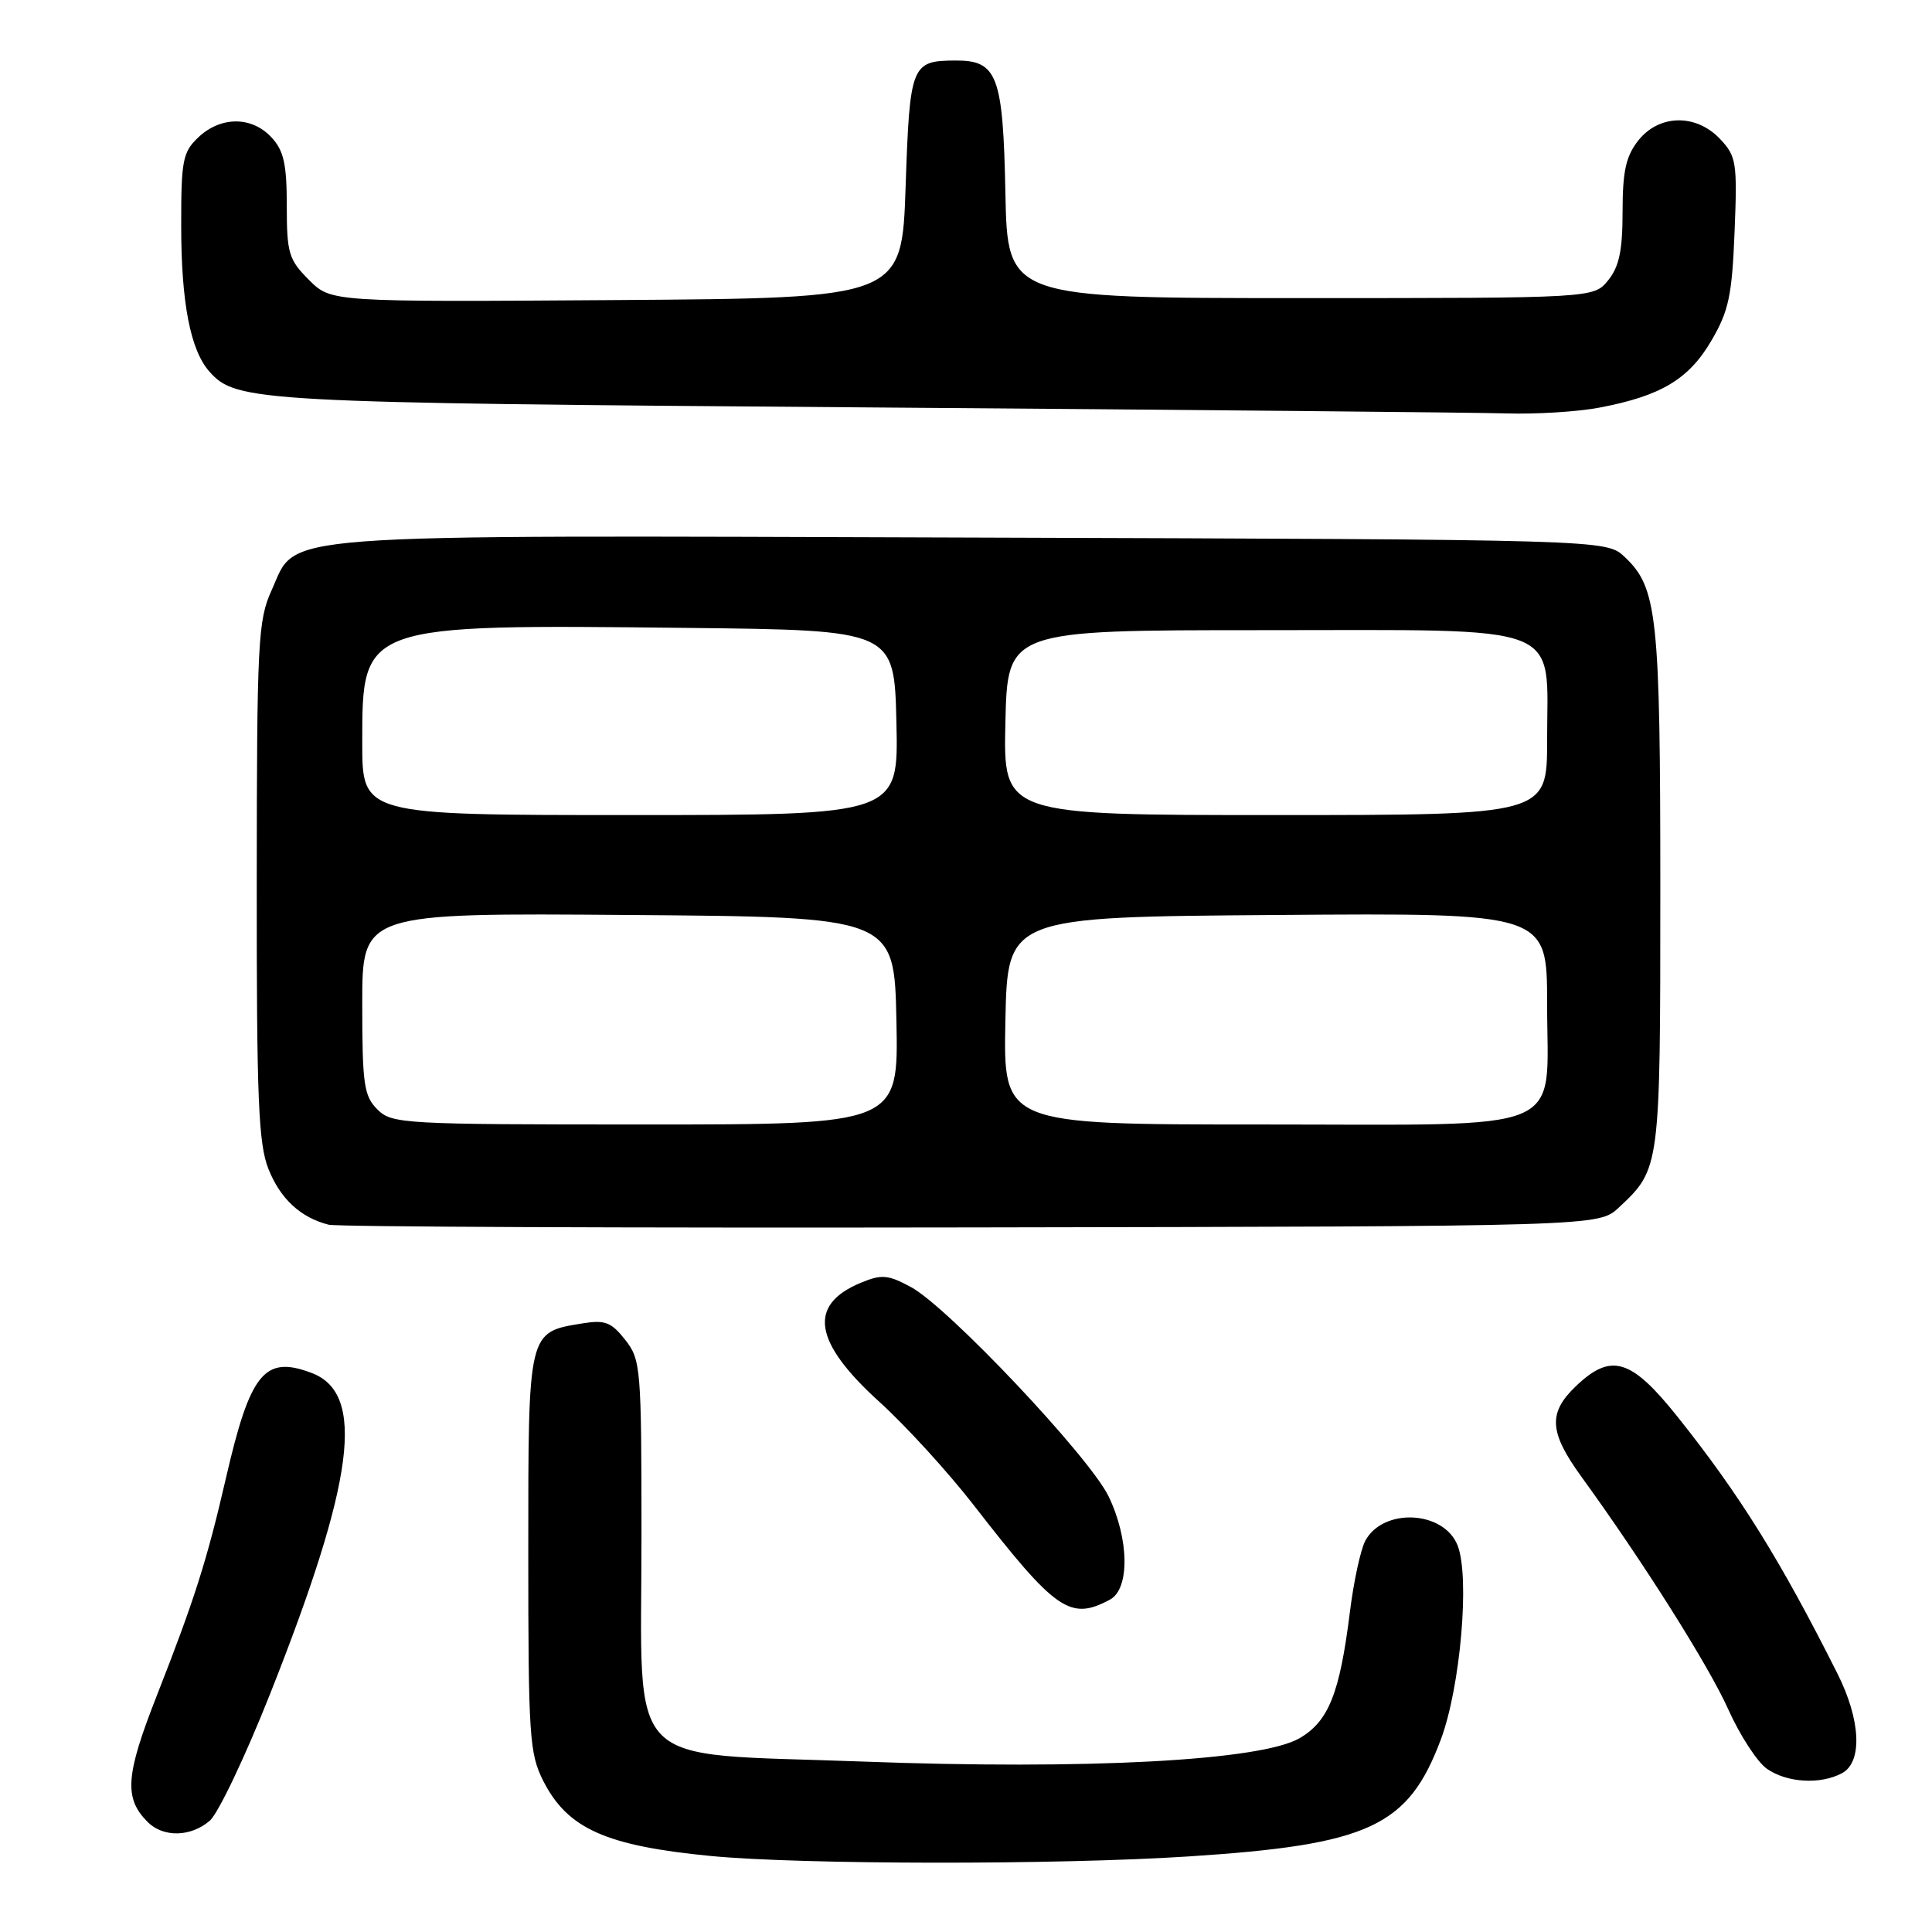 <?xml version="1.0" encoding="UTF-8" standalone="no"?>
<!DOCTYPE svg PUBLIC "-//W3C//DTD SVG 1.1//EN" "http://www.w3.org/Graphics/SVG/1.1/DTD/svg11.dtd" >
<svg xmlns="http://www.w3.org/2000/svg" xmlns:xlink="http://www.w3.org/1999/xlink" version="1.1" viewBox="0 0 256 256">
 <g >
 <path fill="currentColor"
d=" M 157.46 245.99 C 181.43 244.44 186.59 242.04 190.92 230.49 C 193.52 223.53 194.78 208.96 193.14 204.78 C 191.32 200.15 183.28 199.75 180.91 204.16 C 180.28 205.34 179.36 209.61 178.86 213.66 C 177.52 224.39 176.05 228.08 172.20 230.32 C 167.08 233.30 143.98 234.53 114.16 233.41 C 82.25 232.22 85.00 235.03 85.00 203.58 C 85.00 181.22 84.91 180.16 82.84 177.53 C 81.02 175.21 80.16 174.87 77.22 175.35 C 69.92 176.54 70.00 176.19 70.00 205.69 C 70.00 230.16 70.15 232.37 72.01 236.03 C 75.23 242.32 80.29 244.58 94.20 245.93 C 106.18 247.08 140.06 247.12 157.46 245.99 Z  M 27.80 241.25 C 28.91 240.29 32.50 232.75 35.77 224.50 C 46.99 196.19 48.49 184.66 41.31 181.93 C 35.05 179.55 33.16 181.87 29.93 195.89 C 27.42 206.78 25.76 211.99 20.77 224.70 C 16.62 235.26 16.41 238.27 19.57 241.43 C 21.65 243.50 25.29 243.42 27.80 241.25 Z  M 244.07 234.96 C 246.82 233.49 246.57 227.92 243.47 221.76 C 235.93 206.75 230.53 198.07 222.30 187.75 C 216.12 180.00 213.48 179.21 208.80 183.69 C 205.11 187.22 205.27 189.77 209.52 195.64 C 217.74 206.97 226.38 220.66 229.00 226.49 C 230.54 229.93 232.85 233.48 234.12 234.37 C 236.77 236.23 241.22 236.49 244.07 234.96 Z  M 147.07 211.96 C 149.72 210.55 149.63 203.94 146.89 198.27 C 144.36 193.04 125.60 173.17 120.70 170.54 C 117.66 168.90 116.82 168.83 114.07 169.97 C 107.00 172.90 107.77 177.82 116.54 185.77 C 120.02 188.92 125.66 195.10 129.07 199.50 C 139.92 213.48 141.81 214.78 147.07 211.96 Z  M 214.51 160.00 C 219.99 154.88 220.00 154.81 220.00 117.92 C 220.00 81.54 219.61 77.86 215.27 73.79 C 212.84 71.50 212.84 71.50 128.93 71.23 C 34.37 70.93 39.47 70.55 35.99 78.21 C 34.18 82.19 34.04 84.98 34.02 116.73 C 34.00 145.67 34.24 151.57 35.58 154.92 C 37.16 158.86 39.81 161.32 43.54 162.28 C 44.62 162.56 82.93 162.72 128.67 162.64 C 211.84 162.50 211.84 162.50 214.51 160.00 Z  M 211.94 54.01 C 220.06 52.47 223.77 50.26 226.76 45.15 C 229.07 41.21 229.50 39.18 229.84 30.72 C 230.21 21.55 230.08 20.71 227.94 18.44 C 224.75 15.04 219.83 15.13 217.07 18.63 C 215.44 20.71 215.00 22.71 215.00 28.02 C 215.00 33.18 214.55 35.34 213.09 37.14 C 211.18 39.50 211.18 39.50 172.34 39.50 C 133.50 39.50 133.50 39.50 133.22 25.55 C 132.91 9.98 132.16 7.99 126.60 8.02 C 120.75 8.04 120.55 8.57 120.00 24.71 C 119.50 39.50 119.50 39.50 81.69 39.76 C 43.87 40.02 43.87 40.02 40.94 37.09 C 38.26 34.41 38.00 33.55 38.00 27.27 C 38.00 21.72 37.60 19.95 35.96 18.19 C 33.36 15.40 29.28 15.39 26.31 18.17 C 24.21 20.15 24.00 21.20 24.01 29.92 C 24.01 40.12 25.23 46.41 27.75 49.24 C 31.31 53.24 33.84 53.38 114.50 53.98 C 157.40 54.30 195.70 54.66 199.61 54.78 C 203.53 54.90 209.07 54.56 211.94 54.01 Z  M 50.00 147.00 C 48.22 145.22 48.00 143.67 48.00 132.99 C 48.00 120.97 48.00 120.97 83.25 121.24 C 118.50 121.50 118.50 121.50 118.78 135.25 C 119.06 149.00 119.06 149.00 85.53 149.00 C 53.33 149.00 51.92 148.92 50.00 147.00 Z  M 133.22 135.25 C 133.50 121.50 133.50 121.50 169.25 121.24 C 205.00 120.97 205.00 120.97 205.00 132.99 C 205.00 150.49 208.53 149.00 166.97 149.00 C 132.94 149.00 132.94 149.00 133.22 135.25 Z  M 48.00 98.45 C 48.00 82.67 47.84 82.73 91.00 83.20 C 118.50 83.50 118.50 83.50 118.78 95.75 C 119.06 108.00 119.06 108.00 83.53 108.00 C 48.00 108.00 48.00 108.00 48.00 98.45 Z  M 133.22 95.75 C 133.50 83.50 133.50 83.50 167.34 83.50 C 207.98 83.50 205.00 82.35 205.00 98.11 C 205.00 108.00 205.00 108.00 168.97 108.00 C 132.94 108.00 132.94 108.00 133.22 95.75 Z "/>
</g>
</svg>